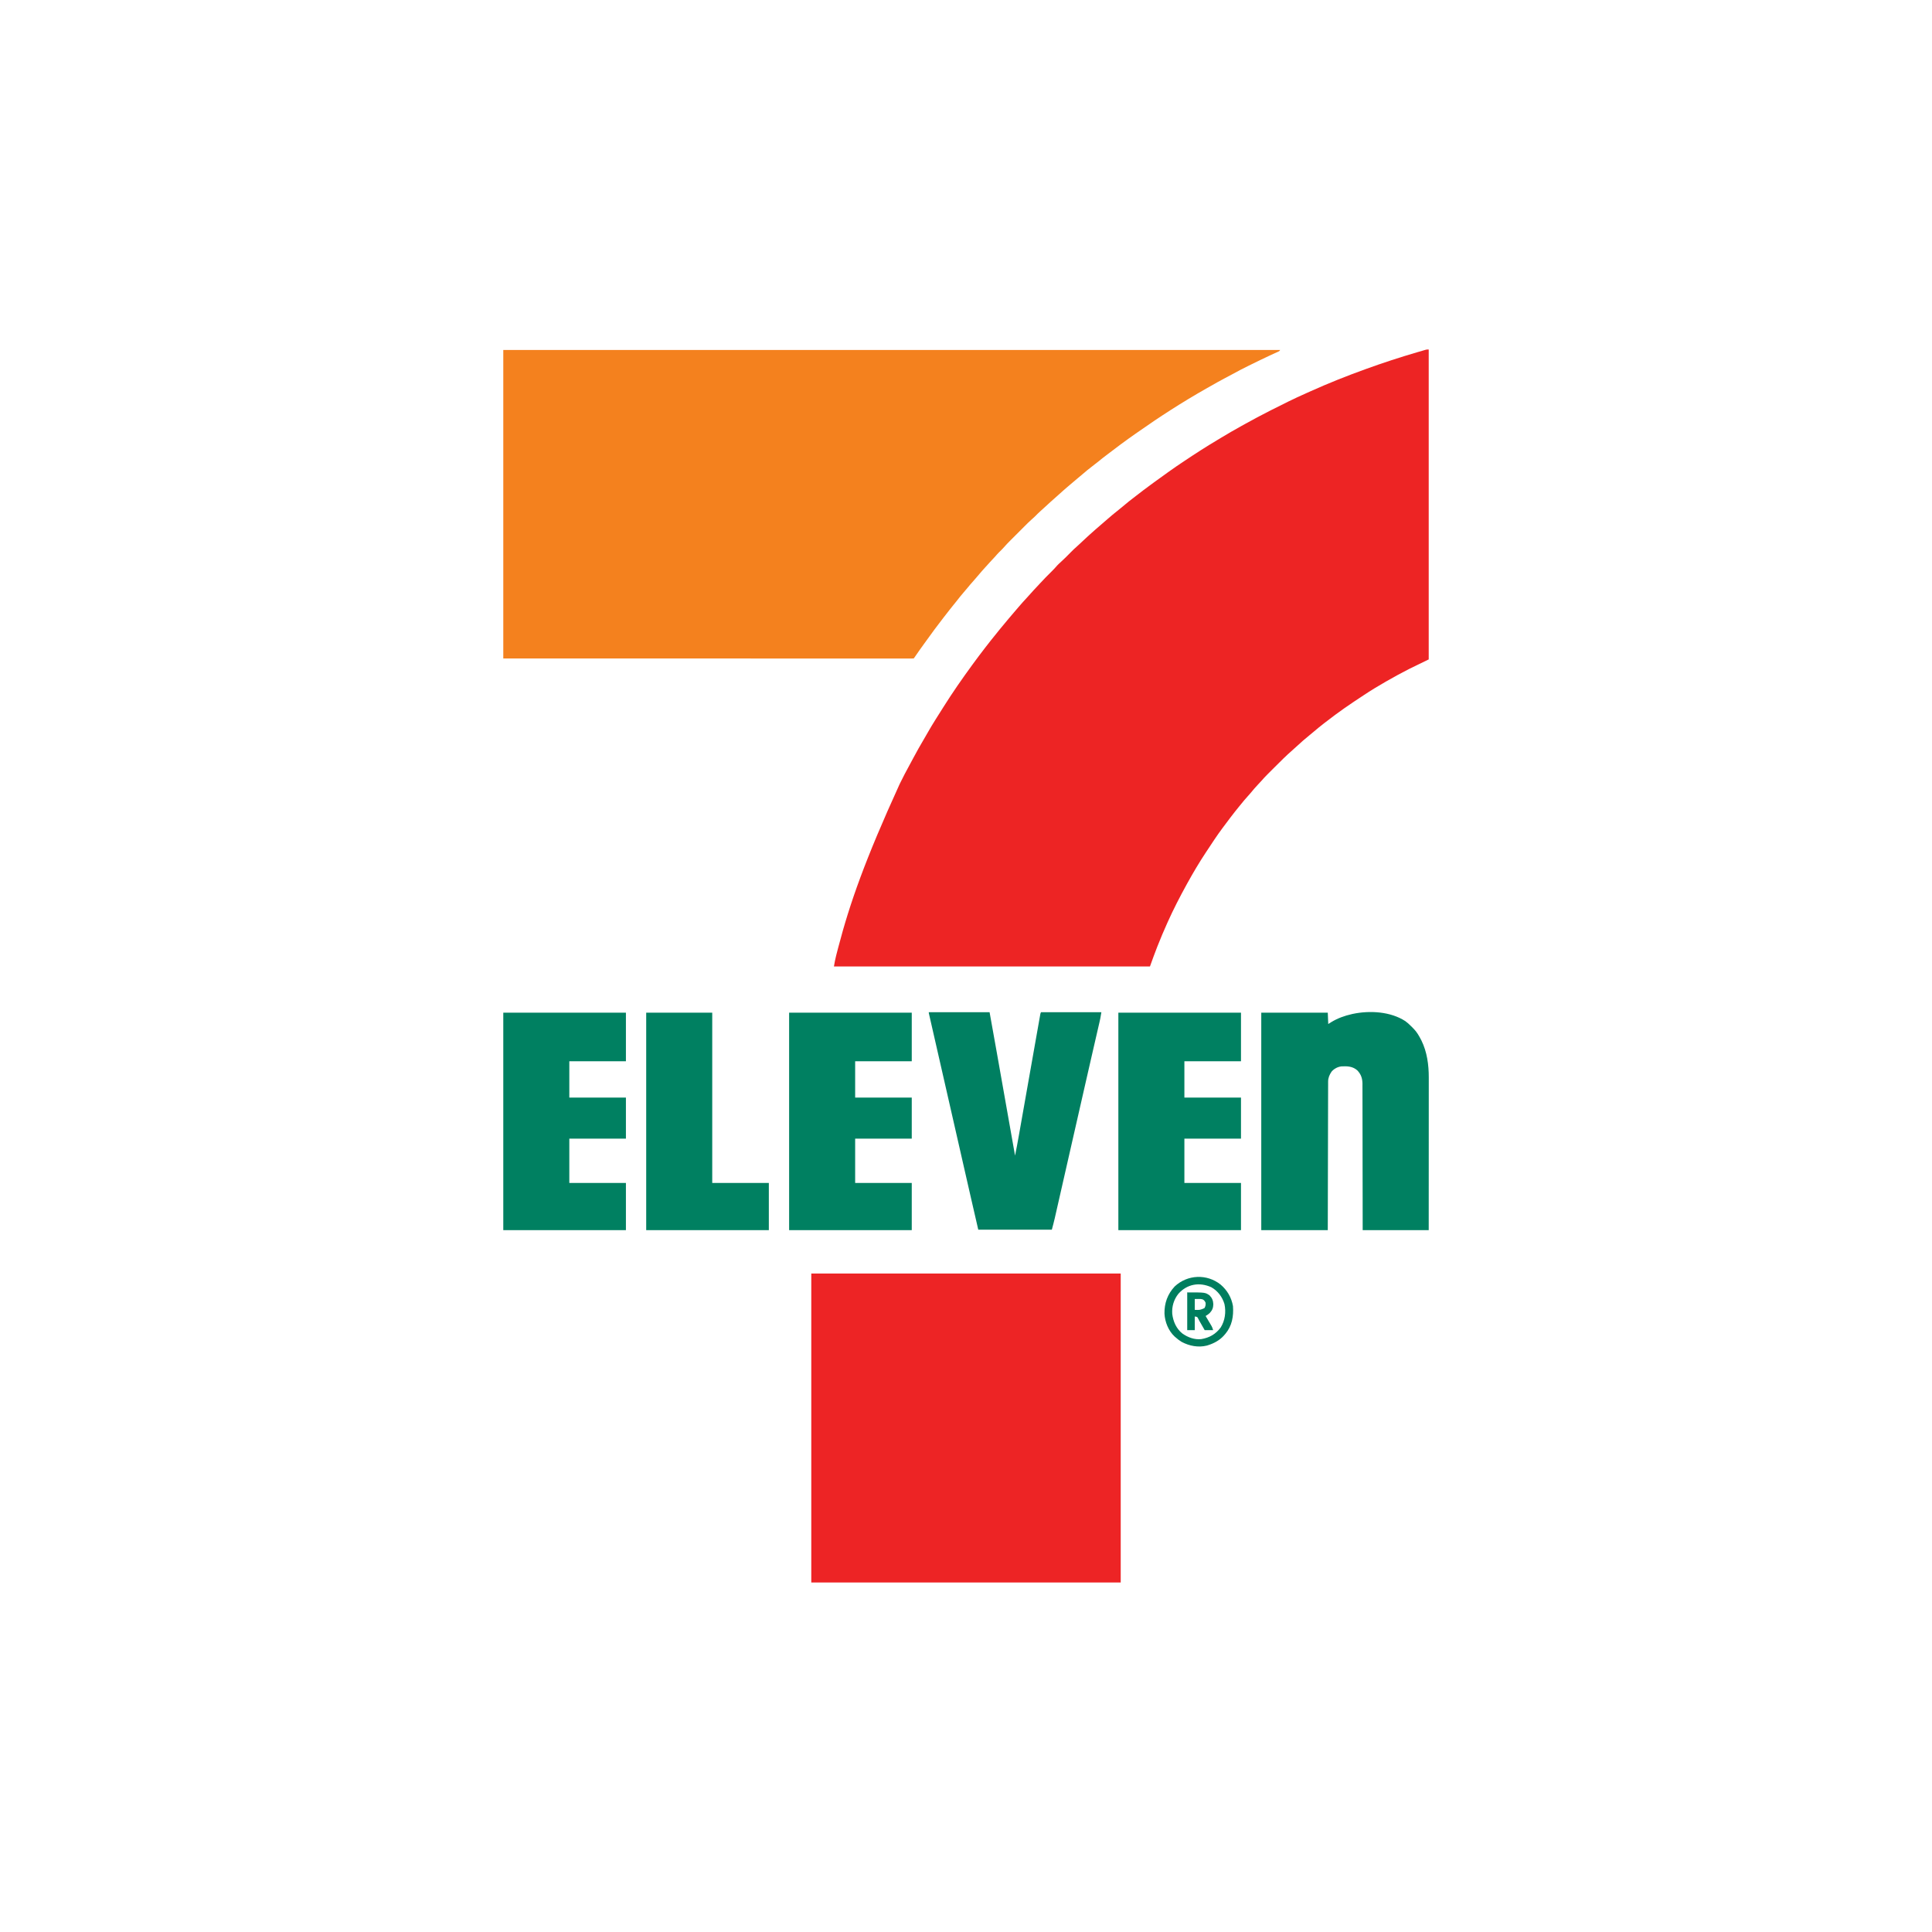 <?xml version="1.0" encoding="UTF-8"?>
<svg version="1.1" xmlns="http://www.w3.org/2000/svg" width="4096" height="4096">
<path d="M0 0 C0 216.81 0 433.62 0 657 C-13.53 663.6 -27.06 670.2 -41 677 C-57.253 685.276 -73.211 693.883 -89 703 C-90.71 703.983 -90.71 703.983 -92.455 704.985 C-107.831 713.827 -122.953 722.95 -137.708 732.804 C-140.833 734.889 -143.963 736.964 -147.096 739.037 C-150.753 741.459 -154.408 743.886 -158.062 746.312 C-158.754 746.771 -159.445 747.229 -160.158 747.702 C-172.87 756.139 -185.287 764.937 -197.562 774 C-198.771 774.892 -198.771 774.892 -200.005 775.802 C-206.738 780.783 -213.396 785.849 -220 791 C-221.15 791.891 -222.299 792.781 -223.449 793.672 C-230.414 799.086 -237.214 804.658 -243.922 810.387 C-246.727 812.779 -249.575 815.115 -252.438 817.438 C-262.012 825.247 -271.367 833.282 -280.386 841.728 C-283.129 844.294 -285.908 846.803 -288.745 849.264 C-302.012 860.856 -314.475 873.315 -326.912 885.782 C-329.587 888.462 -332.267 891.136 -334.947 893.811 C-336.675 895.539 -338.402 897.267 -340.129 898.996 C-340.918 899.783 -341.706 900.569 -342.519 901.38 C-346.653 905.531 -350.634 909.757 -354.446 914.208 C-357.157 917.334 -360.029 920.31 -362.875 923.312 C-367.765 928.508 -372.404 933.814 -376.859 939.391 C-379.151 942.184 -381.552 944.842 -384 947.5 C-388.894 952.83 -393.462 958.367 -398 964 C-399.033 965.265 -400.067 966.529 -401.102 967.793 C-407.885 976.085 -414.541 984.452 -421 993 C-421.554 993.732 -422.108 994.464 -422.679 995.218 C-427.146 1001.126 -431.58 1007.057 -436 1013 C-436.524 1013.701 -437.048 1014.403 -437.588 1015.125 C-448.972 1030.403 -459.371 1046.373 -469.859 1062.272 C-470.835 1063.75 -471.812 1065.226 -472.791 1066.701 C-486.809 1087.862 -499.75 1109.775 -512 1132 C-512.52 1132.942 -513.04 1133.884 -513.575 1134.854 C-527.666 1160.464 -541.014 1186.334 -553 1213 C-553.561 1214.242 -554.121 1215.485 -554.682 1216.727 C-561.776 1232.478 -568.459 1248.374 -574.812 1264.438 C-575.258 1265.559 -575.258 1265.559 -575.712 1266.704 C-581.118 1280.367 -586.02 1294.165 -591 1308 C-812.1 1308 -1033.2 1308 -1261 1308 C-1259.683 1300.099 -1258.27 1292.522 -1256.27 1284.809 C-1255.869 1283.245 -1255.869 1283.245 -1255.461 1281.651 C-1254.586 1278.244 -1253.7 1274.841 -1252.812 1271.438 C-1252.35 1269.661 -1252.35 1269.661 -1251.878 1267.848 C-1227.296 1173.628 -1194.891 1081.735 -1122 922 C-1121.445 920.867 -1120.891 919.735 -1120.319 918.568 C-1114.226 906.156 -1107.874 893.925 -1101.191 881.82 C-1098.248 876.479 -1095.386 871.097 -1092.529 865.709 C-1085.593 852.641 -1078.327 839.804 -1070.799 827.065 C-1068.231 822.69 -1065.713 818.287 -1063.191 813.885 C-1057.399 803.782 -1051.518 793.768 -1045.247 783.955 C-1043.403 781.063 -1041.578 778.16 -1039.751 775.257 C-1038.225 772.835 -1036.693 770.415 -1035.16 767.996 C-1033.074 764.703 -1031 761.403 -1028.934 758.098 C-1009.813 727.632 -989.199 698.049 -968 669 C-967.433 668.223 -966.866 667.445 -966.281 666.645 C-958.001 655.315 -949.577 644.106 -941 633 C-940.149 631.896 -940.149 631.896 -939.281 630.77 C-931.459 620.624 -923.491 610.614 -915.381 600.697 C-913.526 598.417 -911.7 596.116 -909.875 593.812 C-906.38 589.427 -902.766 585.151 -899.132 580.882 C-896.254 577.496 -893.422 574.079 -890.625 570.625 C-885.979 564.919 -881.158 559.374 -876.324 553.828 C-874.186 551.373 -872.063 548.906 -869.957 546.422 C-864.29 539.739 -858.493 533.22 -852.502 526.826 C-849.804 523.946 -847.136 521.056 -844.562 518.062 C-840.1 512.897 -835.392 507.954 -830.723 502.977 C-828.364 500.462 -826.017 497.937 -823.684 495.398 C-816.006 487.065 -808.086 479.006 -800.015 471.052 C-795.664 466.747 -791.515 462.365 -787.527 457.723 C-785.503 455.439 -783.297 453.444 -781 451.438 C-773.44 444.702 -766.385 437.438 -759.273 430.236 C-754.62 425.535 -749.933 420.95 -744.904 416.65 C-741.394 413.609 -738.055 410.384 -734.688 407.188 C-725.614 398.612 -716.438 390.174 -707 382 C-705.9 381.046 -704.799 380.091 -703.699 379.137 C-701.135 376.913 -698.57 374.69 -696.004 372.469 C-693.385 370.2 -690.767 367.93 -688.152 365.656 C-677.344 356.263 -666.542 346.914 -655.232 338.127 C-651.215 334.992 -647.306 331.754 -643.438 328.438 C-638.274 324.021 -632.97 319.825 -627.559 315.715 C-624.971 313.749 -622.405 311.759 -619.848 309.754 C-609.831 301.902 -599.675 294.269 -589.4 286.759 C-586.986 284.99 -584.58 283.211 -582.176 281.43 C-572.577 274.319 -562.899 267.338 -553.115 260.485 C-550.932 258.953 -548.756 257.411 -546.582 255.867 C-538.472 250.111 -530.304 244.475 -522 239 C-520.877 238.25 -519.755 237.498 -518.633 236.746 C-495.346 221.137 -471.788 205.916 -447.683 191.601 C-444.804 189.883 -441.937 188.148 -439.07 186.41 C-425.628 178.269 -412.053 170.423 -398.297 162.824 C-395.455 161.252 -392.618 159.672 -389.782 158.089 C-372.37 148.368 -354.788 139.017 -337 130 C-335.701 129.34 -335.701 129.34 -334.375 128.667 C-309.77 116.179 -285.133 103.853 -259.882 92.717 C-256.583 91.261 -253.293 89.786 -250.005 88.305 C-212.283 71.325 -173.9 56.058 -135 42 C-134.209 41.714 -133.418 41.427 -132.603 41.132 C-97.225 28.336 -61.481 16.631 -25.375 6.062 C-23.796 5.598 -23.796 5.598 -22.185 5.125 C-19.216 4.255 -16.245 3.393 -13.273 2.535 C-12.39 2.277 -11.507 2.018 -10.597 1.752 C-9.783 1.519 -8.969 1.287 -8.13 1.047 C-7.425 0.844 -6.72 0.64 -5.994 0.431 C-4 0 -4 0 0 0 Z " fill="#ED2424" transform="translate(3029,741)"/>
<path d="M0 0 C543.51 0 1087.02 0 1647 0 C1645.588 2.823 1643.873 3.15 1641.008 4.441 C1639.928 4.934 1638.848 5.427 1637.735 5.934 C1635.948 6.74 1635.948 6.74 1634.125 7.562 C1631.56 8.733 1628.998 9.911 1626.438 11.09 C1625.423 11.557 1625.423 11.557 1624.387 12.033 C1611.123 18.155 1598.023 24.631 1584.907 31.065 C1583.159 31.922 1581.41 32.778 1579.661 33.634 C1567.704 39.497 1555.959 45.674 1544.297 52.102 C1539.421 54.784 1534.5 57.37 1529.562 59.938 C1519.627 65.127 1509.887 70.644 1500.154 76.202 C1496.873 78.072 1493.585 79.931 1490.297 81.789 C1439.969 110.287 1391.291 141.721 1344 175 C1342.479 176.067 1340.958 177.133 1339.438 178.199 C1335.281 181.118 1331.137 184.054 1327 187 C1326.296 187.5 1325.593 188.001 1324.868 188.516 C1314.099 196.188 1303.537 204.105 1293.043 212.148 C1289.269 215.039 1285.47 217.894 1281.653 220.728 C1274.985 225.68 1268.489 230.798 1262.073 236.073 C1257.258 240.019 1252.344 243.812 1247.375 247.562 C1240.769 252.559 1234.44 257.796 1228.195 263.234 C1225.344 265.716 1222.437 268.12 1219.5 270.5 C1213.507 275.37 1207.66 280.402 1201.812 285.443 C1200.006 286.995 1198.196 288.539 1196.383 290.082 C1189.972 295.542 1183.657 301.075 1177.449 306.766 C1175.301 308.726 1173.131 310.653 1170.938 312.562 C1163.441 319.088 1156.114 325.798 1148.824 332.553 C1145.518 335.613 1142.18 338.632 1138.812 341.625 C1134.582 345.41 1130.576 349.377 1126.617 353.445 C1124.637 355.378 1122.656 357.162 1120.553 358.951 C1114.964 363.827 1109.763 369.092 1104.527 374.34 C1103.435 375.432 1102.342 376.524 1101.249 377.615 C1098.971 379.892 1096.694 382.171 1094.419 384.451 C1091.522 387.353 1088.621 390.251 1085.718 393.148 C1083.464 395.398 1081.213 397.651 1078.962 399.904 C1077.894 400.973 1076.825 402.041 1075.755 403.108 C1070.47 408.385 1065.25 413.675 1060.41 419.37 C1057.431 422.814 1054.1 425.914 1050.844 429.094 C1048.026 431.908 1045.44 434.903 1042.834 437.912 C1039.204 442.045 1035.388 446.007 1031.605 450 C1027.837 453.994 1024.167 458.054 1020.567 462.201 C1018.62 464.436 1016.625 466.625 1014.625 468.812 C1011.496 472.275 1008.495 475.807 1005.562 479.438 C1002.487 483.241 999.312 486.901 996 490.5 C991.96 494.894 988.153 499.418 984.406 504.062 C981.702 507.364 978.919 510.588 976.125 513.812 C971.088 519.643 966.298 525.633 961.57 531.715 C959.324 534.601 957.019 537.432 954.688 540.25 C948.918 547.262 943.389 554.461 937.831 561.642 C936.054 563.93 934.269 566.213 932.48 568.492 C920.11 584.277 908.332 600.482 896.618 616.757 C894.978 619.031 893.332 621.299 891.684 623.566 C885.789 631.683 879.98 639.845 874.337 648.139 C871.09 652.91 871.09 652.91 870 654 C868.101 654.098 866.199 654.124 864.297 654.124 C863.048 654.126 861.799 654.129 860.512 654.131 C859.104 654.128 857.697 654.126 856.29 654.123 C854.805 654.124 853.32 654.125 851.835 654.127 C847.717 654.13 843.599 654.126 839.481 654.122 C835.015 654.119 830.549 654.121 826.083 654.123 C818.243 654.125 810.404 654.123 802.564 654.119 C790.907 654.113 779.25 654.113 767.592 654.114 C747.986 654.115 728.38 654.112 708.774 654.106 C689.351 654.1 669.929 654.096 650.507 654.095 C649.301 654.095 648.095 654.095 646.852 654.095 C640.728 654.094 634.603 654.094 628.478 654.094 C585.059 654.092 541.64 654.085 498.22 654.075 C456.03 654.066 413.84 654.059 371.649 654.055 C368.998 654.055 366.346 654.054 363.695 654.054 C342.152 654.052 320.608 654.05 299.065 654.048 C199.377 654.038 99.688 654.018 0 654 C0 438.18 0 222.36 0 0 Z " fill="#F4811E" transform="translate(1067,742)"/>
<path d="M0 0 C216.48 0 432.96 0 656 0 C656 216.15 656 432.3 656 655 C439.52 655 223.04 655 0 655 C0 438.85 0 222.7 0 0 Z " fill="#ED2425" transform="translate(1720,2700)"/>
<path d="M0 0 C46.53 0 93.06 0 141 0 C141.33 7.92 141.66 15.84 142 24 C144.124 22.659 146.249 21.319 148.438 19.938 C161.941 11.718 176.607 6.45 192 3 C192.735 2.835 193.47 2.67 194.227 2.5 C230.093 -5.053 274.016 -2.534 305.316 17.825 C309.595 20.811 313.338 24.301 317 28 C317.866 28.825 318.733 29.65 319.625 30.5 C320.801 31.738 320.801 31.738 322 33 C322.888 33.895 322.888 33.895 323.793 34.809 C329.829 41.172 333.984 48.281 338 56 C338.536 57.018 339.072 58.037 339.625 59.086 C351.457 83.059 355.18 110.701 355.12 137.155 C355.121 138.558 355.122 139.962 355.123 141.366 C355.125 145.195 355.121 149.023 355.116 152.852 C355.112 156.992 355.113 161.131 355.114 165.271 C355.114 172.434 355.111 179.597 355.106 186.759 C355.098 197.115 355.095 207.471 355.094 217.827 C355.092 234.631 355.085 251.435 355.075 268.239 C355.066 284.558 355.059 300.876 355.055 317.195 C355.055 318.705 355.055 318.705 355.054 320.246 C355.053 325.296 355.052 330.347 355.05 335.398 C355.04 377.265 355.022 419.133 355 461 C308.8 461 262.6 461 215 461 C214.974 438.028 214.948 415.055 214.922 391.387 C214.897 376.854 214.871 362.32 214.84 347.787 C214.824 340.153 214.808 332.519 214.792 324.885 C214.791 323.929 214.789 322.972 214.787 321.986 C214.756 306.548 214.739 291.109 214.727 275.671 C214.714 259.822 214.687 243.974 214.645 228.126 C214.62 218.349 214.607 208.573 214.609 198.797 C214.609 192.089 214.594 185.382 214.568 178.674 C214.553 174.807 214.545 170.939 214.554 167.071 C214.564 162.871 214.543 158.671 214.519 154.471 C214.527 153.258 214.535 152.045 214.542 150.795 C214.426 139.239 211.57 130.556 203.516 122.168 C193.659 113.674 182.851 113.228 170.452 113.773 C162.299 114.527 154.284 118.727 149 125 C144.689 131.409 141.757 137.93 141.738 145.751 C141.731 146.882 141.723 148.012 141.716 149.176 C141.718 150.408 141.72 151.639 141.722 152.908 C141.713 154.882 141.713 154.882 141.704 156.896 C141.688 160.542 141.685 164.188 141.683 167.835 C141.68 171.769 141.664 175.704 141.651 179.638 C141.628 186.453 141.613 193.268 141.603 200.082 C141.589 209.935 141.563 219.788 141.535 229.641 C141.49 245.627 141.453 261.613 141.422 277.599 C141.392 293.127 141.357 308.655 141.317 324.184 C141.315 325.151 141.312 326.118 141.31 327.114 C141.29 334.677 141.271 342.239 141.251 349.802 C141.154 386.868 141.079 423.934 141 461 C94.47 461 47.94 461 0 461 C0 308.87 0 156.74 0 0 Z " fill="#008061" transform="translate(2674,2147)"/>
<path d="M0 0 C42.57 0 85.14 0 129 0 C139.381 57.669 139.381 57.669 144.008 83.821 C144.71 87.784 145.412 91.747 146.114 95.709 C147.453 103.27 148.792 110.83 150.131 118.391 C151.674 127.106 153.217 135.822 154.761 144.537 C157.666 160.936 160.57 177.335 163.474 193.733 C165.301 204.051 167.128 214.368 168.955 224.686 C169.296 226.611 169.296 226.611 169.644 228.575 C170.086 231.071 170.528 233.567 170.97 236.063 C174.981 258.709 178.991 281.354 183 304 C185.864 289.991 188.488 275.953 190.967 261.872 C191.346 259.733 191.724 257.595 192.103 255.456 C193.122 249.698 194.138 243.939 195.153 238.18 C196.231 232.075 197.311 225.97 198.39 219.865 C200.325 208.924 202.258 197.982 204.19 187.04 C207.275 169.565 210.364 152.089 213.453 134.614 C213.786 132.729 213.786 132.729 214.126 130.806 C214.571 128.29 215.016 125.773 215.46 123.257 C216.73 116.075 217.999 108.893 219.267 101.711 C221.429 89.467 223.594 77.223 225.764 64.98 C226.634 60.066 227.504 55.152 228.372 50.237 C229.532 43.67 230.697 37.103 231.863 30.537 C232.31 28.018 232.755 25.498 233.2 22.979 C233.814 19.499 234.433 16.019 235.052 12.54 C235.235 11.497 235.418 10.455 235.607 9.381 C235.776 8.433 235.946 7.485 236.121 6.508 C236.267 5.681 236.414 4.854 236.565 4.002 C237 2 237 2 238 0 C280.24 0 322.48 0 366 0 C363.703 13.782 363.703 13.782 362.118 20.572 C361.851 21.739 361.851 21.739 361.578 22.93 C360.989 25.495 360.395 28.058 359.801 30.621 C359.374 32.477 358.947 34.333 358.52 36.189 C357.604 40.176 356.685 44.163 355.764 48.15 C354.285 54.556 352.811 60.963 351.338 67.37 C351.087 68.461 350.836 69.551 350.578 70.675 C350.066 72.902 349.554 75.13 349.042 77.357 C348.259 80.761 347.476 84.166 346.693 87.57 C341.521 110.056 336.394 132.553 331.276 155.051 C330.072 160.343 328.868 165.635 327.663 170.926 C325.727 179.434 323.791 187.941 321.856 196.448 C319.081 208.645 316.304 220.842 313.527 233.039 C313.301 234.033 313.075 235.026 312.842 236.05 C310.305 247.191 307.768 258.333 305.229 269.474 C304.271 273.679 303.313 277.885 302.355 282.09 C302.113 283.154 301.871 284.218 301.621 285.315 C298.073 300.887 294.531 316.461 290.991 332.035 C288.155 344.511 285.317 356.987 282.478 369.463 C280.557 377.902 278.638 386.341 276.722 394.781 C275.404 400.583 274.085 406.384 272.763 412.185 C271.995 415.557 271.228 418.929 270.464 422.301 C269.624 426.007 268.78 429.711 267.935 433.416 C267.695 434.475 267.456 435.534 267.209 436.626 C265.335 444.82 263.17 452.861 261 461 C209.52 461 158.04 461 105 461 C94.278 414.436 94.278 414.436 90.859 399.547 C90.623 398.519 90.387 397.491 90.144 396.432 C84.798 373.148 79.488 349.857 74.188 326.562 C73.955 325.54 73.722 324.518 73.483 323.466 C71.52 314.841 69.558 306.217 67.596 297.593 C61.554 271.032 55.5 244.473 49.445 217.915 C47.494 209.354 45.542 200.793 43.591 192.232 C37.368 164.929 31.144 137.627 24.914 110.325 C24.73 109.517 24.546 108.709 24.356 107.877 C24.171 107.069 23.987 106.261 23.797 105.429 C22.512 99.794 21.226 94.16 19.941 88.526 C19.762 87.741 19.583 86.957 19.399 86.148 C18.505 82.229 17.611 78.31 16.717 74.391 C14.799 65.983 12.881 57.575 10.962 49.168 C9.659 43.461 8.357 37.753 7.055 32.046 C6.303 28.748 5.551 25.451 4.798 22.154 C3.982 18.583 3.168 15.011 2.354 11.44 C2.113 10.385 1.871 9.33 1.623 8.243 C1.407 7.295 1.191 6.346 0.968 5.368 C0.78 4.543 0.592 3.717 0.398 2.867 C0 1 0 1 0 0 Z " fill="#007F61" transform="translate(1969,2146)"/>
<path d="M0 0 C85.8 0 171.6 0 260 0 C260 33.99 260 67.98 260 103 C220.4 103 180.8 103 140 103 C140 128.41 140 153.82 140 180 C179.6 180 219.2 180 260 180 C260 208.71 260 237.42 260 267 C220.4 267 180.8 267 140 267 C140 298.02 140 329.04 140 361 C179.6 361 219.2 361 260 361 C260 394 260 427 260 461 C174.2 461 88.4 461 0 461 C0 308.87 0 156.74 0 0 Z " fill="#008061" transform="translate(2371,2147)"/>
<path d="M0 0 C85.8 0 171.6 0 260 0 C260 33.99 260 67.98 260 103 C220.4 103 180.8 103 140 103 C140 128.41 140 153.82 140 180 C179.6 180 219.2 180 260 180 C260 208.71 260 237.42 260 267 C220.4 267 180.8 267 140 267 C140 298.02 140 329.04 140 361 C179.6 361 219.2 361 260 361 C260 394 260 427 260 461 C174.2 461 88.4 461 0 461 C0 308.87 0 156.74 0 0 Z " fill="#008061" transform="translate(1673,2147)"/>
<path d="M0 0 C85.8 0 171.6 0 260 0 C260 33.99 260 67.98 260 103 C220.4 103 180.8 103 140 103 C140 128.41 140 153.82 140 180 C179.6 180 219.2 180 260 180 C260 208.71 260 237.42 260 267 C220.4 267 180.8 267 140 267 C140 298.02 140 329.04 140 361 C179.6 361 219.2 361 260 361 C260 394 260 427 260 461 C174.2 461 88.4 461 0 461 C0 308.87 0 156.74 0 0 Z " fill="#008061" transform="translate(1067,2147)"/>
<path d="M0 0 C46.2 0 92.4 0 140 0 C140 119.13 140 238.26 140 361 C179.6 361 219.2 361 260 361 C260 394 260 427 260 461 C174.2 461 88.4 461 0 461 C0 308.87 0 156.74 0 0 Z " fill="#008061" transform="translate(1370,2147)"/>
<path d="M0 0 C14.105 12.044 23.032 27.322 26.25 45.625 C27.821 67.285 24.344 87.539 10.039 104.617 C9.449 105.28 8.858 105.942 8.25 106.625 C7.68 107.288 7.11 107.95 6.523 108.633 C-2.427 118.345 -14.248 124.741 -26.75 128.625 C-27.531 128.87 -28.312 129.115 -29.117 129.367 C-47.236 133.944 -66.358 130.172 -82.559 121.547 C-87.358 118.657 -91.593 115.37 -95.75 111.625 C-96.701 110.795 -96.701 110.795 -97.672 109.949 C-110.632 97.935 -118.048 79.134 -118.953 61.715 C-119.368 39.654 -112.527 20.301 -97.328 4.043 C-70.216 -21.385 -29.125 -23.086 0 0 Z M-89.527 19.629 C-99.247 31.871 -103.593 46.646 -102.5 62.18 C-100.532 78.237 -93.99 93.401 -81.125 103.688 C-69.344 112.048 -55.334 117.292 -40.75 115.625 C-23.595 112.678 -10.447 105.233 0.129 91.117 C9.43 76.617 11.84 57.99 8.188 41.25 C3.677 26.227 -5.994 13.293 -19.75 5.625 C-44.809 -5.632 -70.941 -1.326 -89.527 19.629 Z " fill="#007E5E" transform="translate(2587.75,2723.375)"/>
<path d="M0 0 C38.162 0 38.162 0 47.375 6.312 C52.758 11.823 55.102 17.525 55.312 25.188 C55.21 32.867 52.866 38.34 47.562 43.875 C44.936 46.398 42.131 48.153 39 50 C39.414 50.696 39.827 51.391 40.253 52.108 C42.133 55.277 44.004 58.451 45.875 61.625 C46.851 63.267 46.851 63.267 47.848 64.941 C48.473 66.005 49.098 67.068 49.742 68.164 C50.606 69.625 50.606 69.625 51.488 71.116 C53 74 53 74 55 80 C49.06 80 43.12 80 37 80 C34.005 74.759 31.01 69.518 28.016 64.277 C27.494 63.375 26.973 62.472 26.436 61.542 C25.552 59.978 24.697 58.396 23.893 56.79 C22.859 54.662 22.859 54.662 21 52 C19.35 51.67 17.7 51.34 16 51 C16 60.57 16 70.14 16 80 C10.72 80 5.44 80 0 80 C0 53.6 0 27.2 0 0 Z M16 14 C16 21.59 16 29.18 16 37 C26.922 37.404 26.922 37.404 36.375 33.438 C38.803 29.796 39.316 26.344 39 22 C37.365 18.542 36.212 16.637 32.809 14.848 C29.327 13.797 26.318 13.807 22.688 13.875 C20.481 13.916 18.274 13.957 16 14 Z " fill="#007E5E" transform="translate(2517,2740)"/>
</svg>
